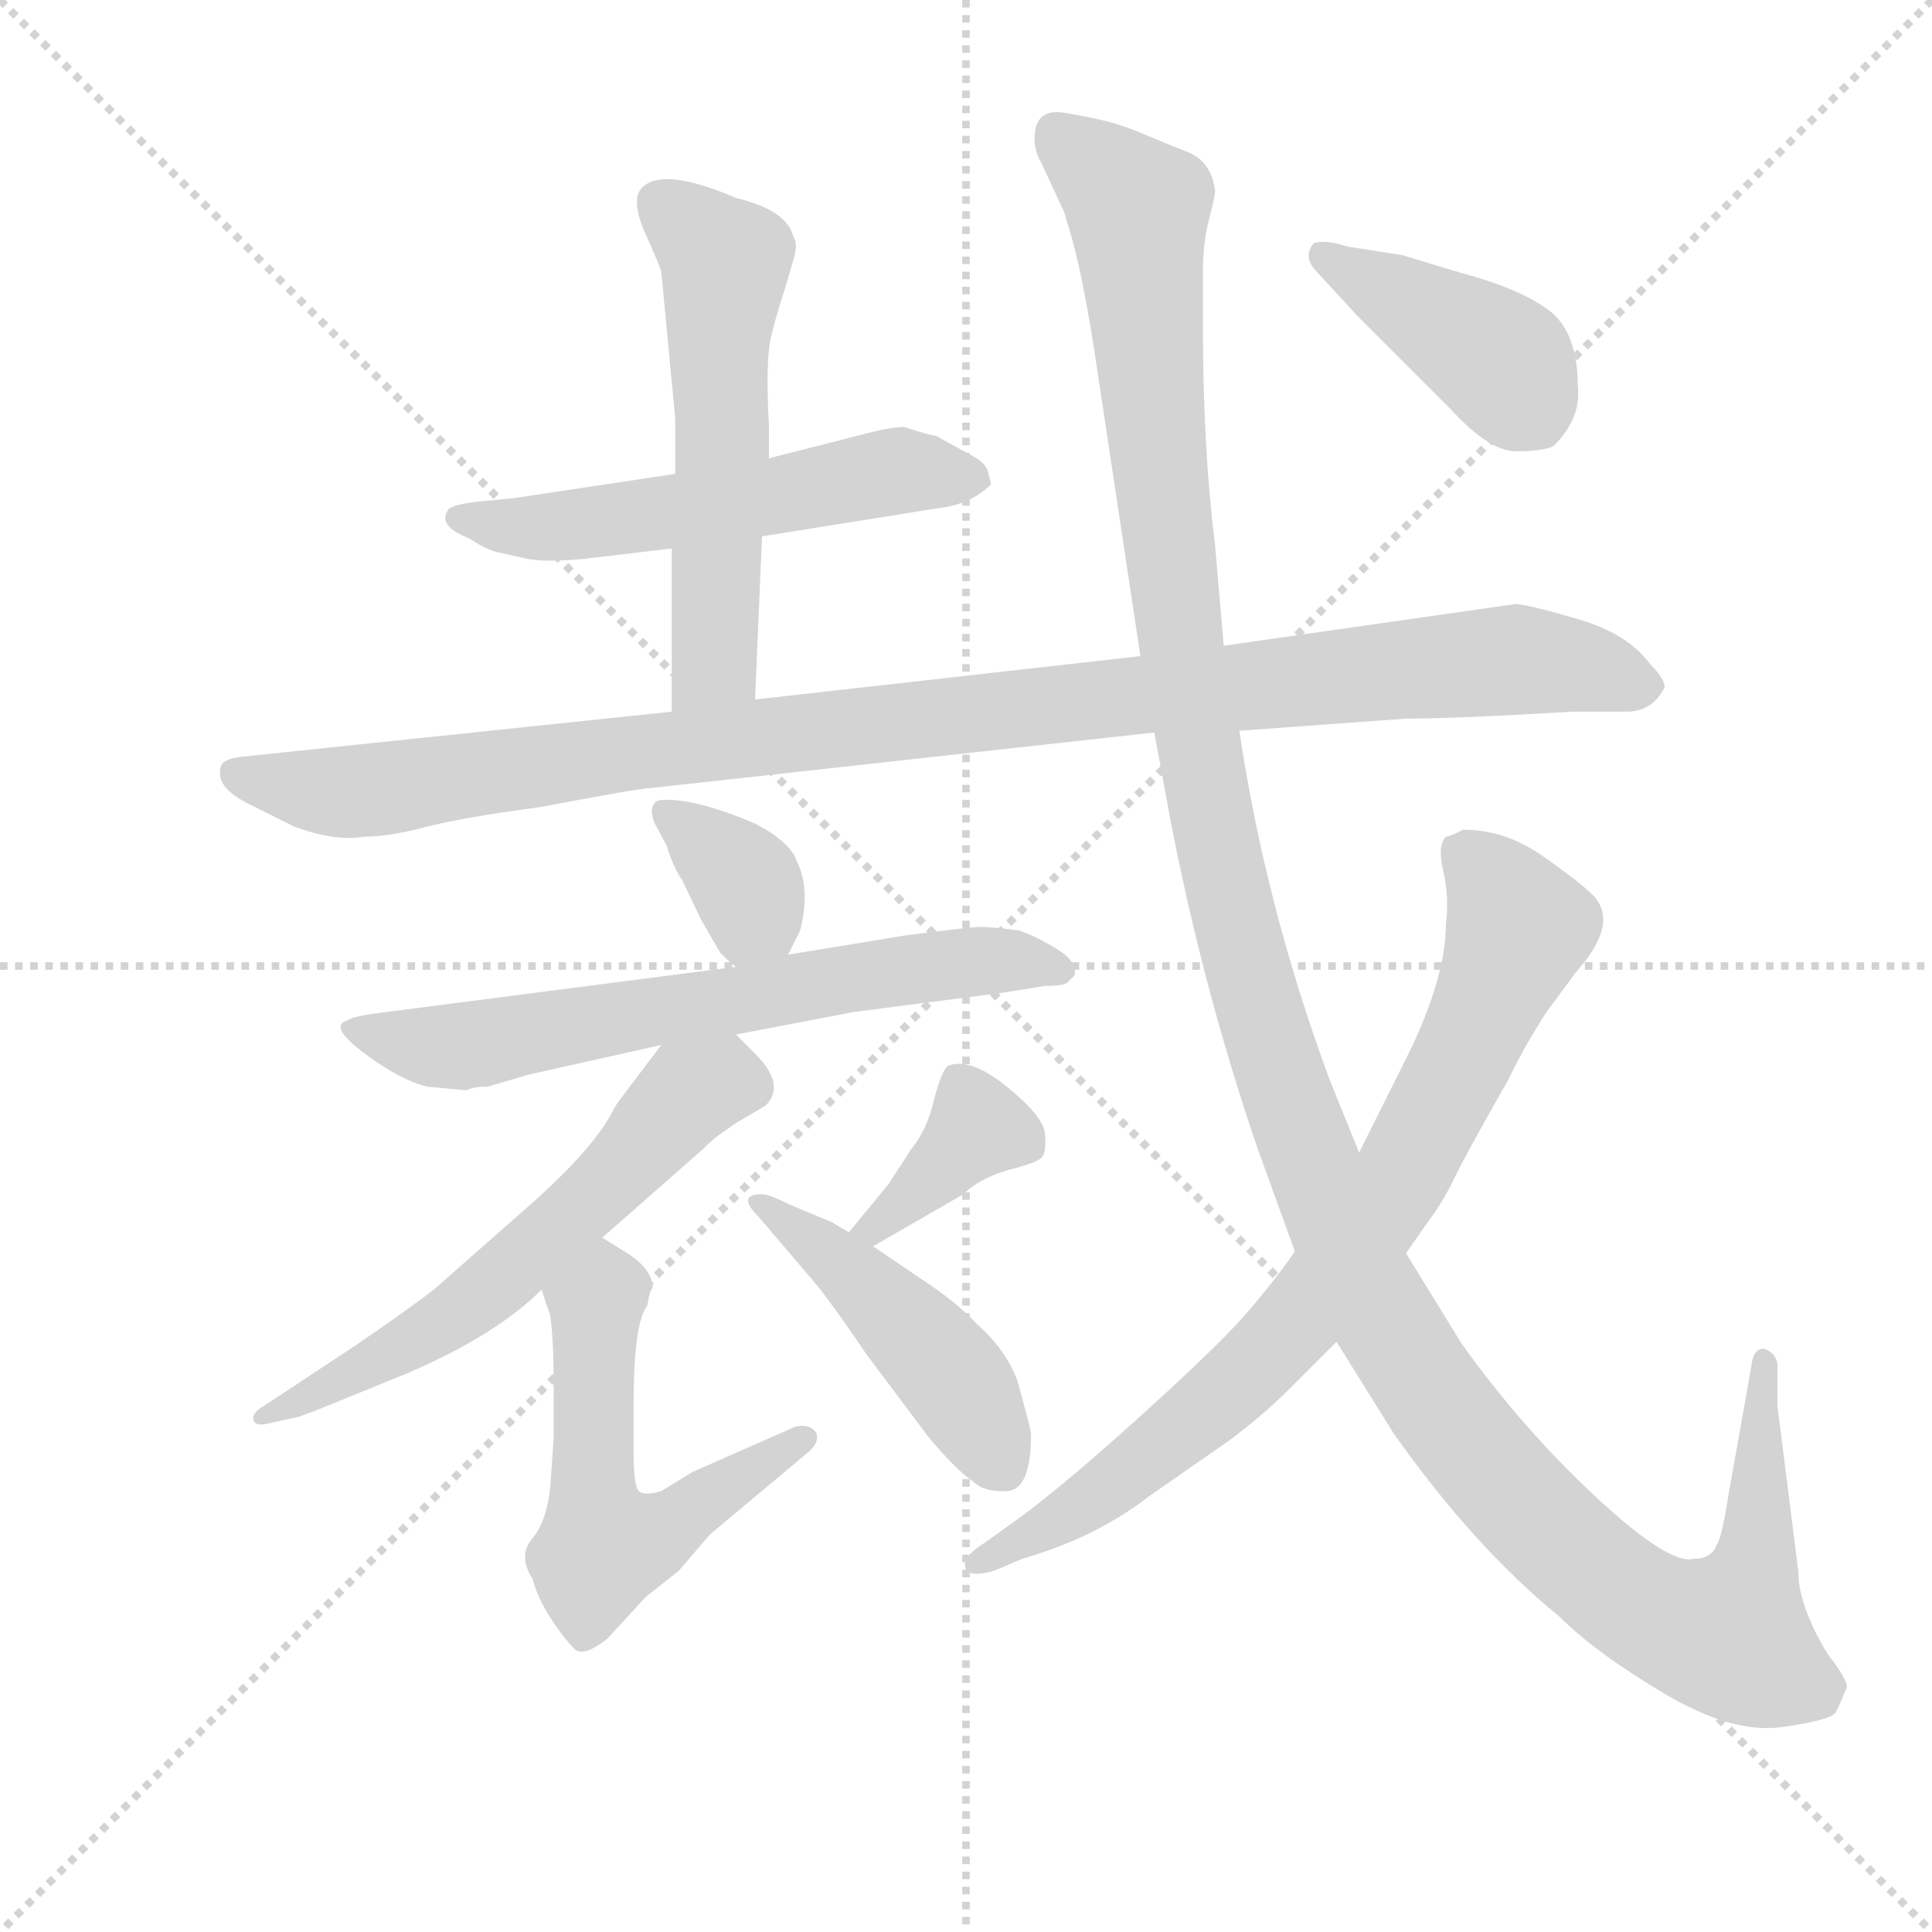 <svg version="1.1" viewBox="0 0 1024 1024" xmlns="http://www.w3.org/2000/svg">
  <g stroke="lightgray" stroke-dasharray="1,1" stroke-width="1" transform="scale(4, 4)">
    <line x1="0" y1="0" x2="256" y2="256"></line>
    <line x1="256" y1="0" x2="0" y2="256"></line>
    <line x1="128" y1="0" x2="128" y2="256"></line>
    <line x1="0" y1="128" x2="256" y2="128"></line>
  </g>
  <g transform="scale(0.92, -0.92) translate(60, -830)">
    <style type="text/css">
      
        @keyframes keyframes0 {
          from {
            stroke: blue;
            stroke-dashoffset: 557;
            stroke-width: 128;
          }
          64% {
            animation-timing-function: step-end;
            stroke: blue;
            stroke-dashoffset: 0;
            stroke-width: 128;
          }
          to {
            stroke: black;
            stroke-width: 1024;
          }
        }
        #make-me-a-hanzi-animation-0 {
          animation: keyframes0 0.703s both;
          animation-delay: 0s;
          animation-timing-function: linear;
        }
      
        @keyframes keyframes1 {
          from {
            stroke: blue;
            stroke-dashoffset: 567;
            stroke-width: 128;
          }
          65% {
            animation-timing-function: step-end;
            stroke: blue;
            stroke-dashoffset: 0;
            stroke-width: 128;
          }
          to {
            stroke: black;
            stroke-width: 1024;
          }
        }
        #make-me-a-hanzi-animation-1 {
          animation: keyframes1 0.711s both;
          animation-delay: 0.703s;
          animation-timing-function: linear;
        }
      
        @keyframes keyframes2 {
          from {
            stroke: blue;
            stroke-dashoffset: 1074;
            stroke-width: 128;
          }
          78% {
            animation-timing-function: step-end;
            stroke: blue;
            stroke-dashoffset: 0;
            stroke-width: 128;
          }
          to {
            stroke: black;
            stroke-width: 1024;
          }
        }
        #make-me-a-hanzi-animation-2 {
          animation: keyframes2 1.124s both;
          animation-delay: 1.415s;
          animation-timing-function: linear;
        }
      
        @keyframes keyframes3 {
          from {
            stroke: blue;
            stroke-dashoffset: 353;
            stroke-width: 128;
          }
          53% {
            animation-timing-function: step-end;
            stroke: blue;
            stroke-dashoffset: 0;
            stroke-width: 128;
          }
          to {
            stroke: black;
            stroke-width: 1024;
          }
        }
        #make-me-a-hanzi-animation-3 {
          animation: keyframes3 0.537s both;
          animation-delay: 2.539s;
          animation-timing-function: linear;
        }
      
        @keyframes keyframes4 {
          from {
            stroke: blue;
            stroke-dashoffset: 665;
            stroke-width: 128;
          }
          68% {
            animation-timing-function: step-end;
            stroke: blue;
            stroke-dashoffset: 0;
            stroke-width: 128;
          }
          to {
            stroke: black;
            stroke-width: 1024;
          }
        }
        #make-me-a-hanzi-animation-4 {
          animation: keyframes4 0.791s both;
          animation-delay: 3.076s;
          animation-timing-function: linear;
        }
      
        @keyframes keyframes5 {
          from {
            stroke: blue;
            stroke-dashoffset: 600;
            stroke-width: 128;
          }
          66% {
            animation-timing-function: step-end;
            stroke: blue;
            stroke-dashoffset: 0;
            stroke-width: 128;
          }
          to {
            stroke: black;
            stroke-width: 1024;
          }
        }
        #make-me-a-hanzi-animation-5 {
          animation: keyframes5 0.738s both;
          animation-delay: 3.867s;
          animation-timing-function: linear;
        }
      
        @keyframes keyframes6 {
          from {
            stroke: blue;
            stroke-dashoffset: 561;
            stroke-width: 128;
          }
          65% {
            animation-timing-function: step-end;
            stroke: blue;
            stroke-dashoffset: 0;
            stroke-width: 128;
          }
          to {
            stroke: black;
            stroke-width: 1024;
          }
        }
        #make-me-a-hanzi-animation-6 {
          animation: keyframes6 0.707s both;
          animation-delay: 4.605s;
          animation-timing-function: linear;
        }
      
        @keyframes keyframes7 {
          from {
            stroke: blue;
            stroke-dashoffset: 377;
            stroke-width: 128;
          }
          55% {
            animation-timing-function: step-end;
            stroke: blue;
            stroke-dashoffset: 0;
            stroke-width: 128;
          }
          to {
            stroke: black;
            stroke-width: 1024;
          }
        }
        #make-me-a-hanzi-animation-7 {
          animation: keyframes7 0.557s both;
          animation-delay: 5.312s;
          animation-timing-function: linear;
        }
      
        @keyframes keyframes8 {
          from {
            stroke: blue;
            stroke-dashoffset: 461;
            stroke-width: 128;
          }
          60% {
            animation-timing-function: step-end;
            stroke: blue;
            stroke-dashoffset: 0;
            stroke-width: 128;
          }
          to {
            stroke: black;
            stroke-width: 1024;
          }
        }
        #make-me-a-hanzi-animation-8 {
          animation: keyframes8 0.625s both;
          animation-delay: 5.869s;
          animation-timing-function: linear;
        }
      
        @keyframes keyframes9 {
          from {
            stroke: blue;
            stroke-dashoffset: 1415;
            stroke-width: 128;
          }
          82% {
            animation-timing-function: step-end;
            stroke: blue;
            stroke-dashoffset: 0;
            stroke-width: 128;
          }
          to {
            stroke: black;
            stroke-width: 1024;
          }
        }
        #make-me-a-hanzi-animation-9 {
          animation: keyframes9 1.402s both;
          animation-delay: 6.494s;
          animation-timing-function: linear;
        }
      
        @keyframes keyframes10 {
          from {
            stroke: blue;
            stroke-dashoffset: 806;
            stroke-width: 128;
          }
          72% {
            animation-timing-function: step-end;
            stroke: blue;
            stroke-dashoffset: 0;
            stroke-width: 128;
          }
          to {
            stroke: black;
            stroke-width: 1024;
          }
        }
        #make-me-a-hanzi-animation-10 {
          animation: keyframes10 0.906s both;
          animation-delay: 7.896s;
          animation-timing-function: linear;
        }
      
        @keyframes keyframes11 {
          from {
            stroke: blue;
            stroke-dashoffset: 415;
            stroke-width: 128;
          }
          57% {
            animation-timing-function: step-end;
            stroke: blue;
            stroke-dashoffset: 0;
            stroke-width: 128;
          }
          to {
            stroke: black;
            stroke-width: 1024;
          }
        }
        #make-me-a-hanzi-animation-11 {
          animation: keyframes11 0.588s both;
          animation-delay: 8.801s;
          animation-timing-function: linear;
        }
      
    </style>
    
      <path d="M 379 521 L 479 537 Q 499 539 511 551 L 509 559 Q 507 564 499 568 L 479 579 Q 476 579 461 584 Q 454 584 442 581 L 383 566 L 329 557 L 236 543 L 215 541 Q 199 539 198 536 Q 192 527 210 520 Q 219 514 226 512 L 244 508 Q 255 506 276 508 L 327 514 L 379 521 Z" fill="lightgray"></path>
    
      <path d="M 375 427 L 379 521 L 383 566 L 383 584 Q 381 621 384 635 Q 387 648 392 663 L 397 680 Q 400 689 397 694 Q 393 709 364 716 Q 322 734 310 722 Q 303 715 312 695 Q 321 675 321 673 L 329 589 L 329 557 L 327 514 L 327 420 C 327 390 374 397 375 427 Z" fill="lightgray"></path>
    
      <path d="M 654 409 L 750 416 Q 779 416 846 420 L 877 420 Q 892 420 899 434 Q 899 439 891 447 Q 878 465 848.5 473.5 Q 819 482 813 482 L 645 458 L 597 452 L 375 427 L 327 420 L 79 394 Q 71 393 68.5 390.5 Q 66 388 67 382 Q 69 374 83 367 L 109 354 Q 133 345 150 348 Q 164 348 185 353.5 Q 206 359 251 365 Q 309 376 315 376 L 605 408 L 654 409 Z" fill="lightgray"></path>
    
      <path d="M 394 280 L 401 294 Q 407 318 399 334 Q 395 345 376 355 Q 356 364 337 368 Q 318 371 317 367 Q 314 364 317 356 L 324 343 Q 328 330 333 323 L 344 300 L 355 281 Q 361 275 364 273 C 383 258 383 258 394 280 Z" fill="lightgray"></path>
    
      <path d="M 364 234 L 432 247 L 517 258 L 542 262 Q 553 262 555 264 L 559 268 Q 561 276 548.5 283.5 Q 536 291 527 294 Q 511 296 505 296 Q 499 296 461 291 L 394 280 L 364 273 L 155 246 Q 142 244 140 242 Q 129 239 149.5 223.5 Q 170 208 186 204 L 207 202 L 209 202 Q 213 204 221 204 L 245 211 L 321 228 L 364 234 Z" fill="lightgray"></path>
    
      <path d="M 287 117 L 345 168 Q 351 174 354 176 L 364 183 L 381 193 Q 393 205 375 223 L 364 234 C 343 255 339 252 321 228 L 296 195 Q 294 192 292 188 Q 280 166 241 132 L 191 88 Q 180 79 145 55 L 92 20 Q 85 16 86 12 Q 87 8 95 10 L 113 14 Q 115 15 121 17 L 175 39 Q 226 61 252 87 L 287 117 Z" fill="lightgray"></path>
    
      <path d="M 313 78 Q 314 86 316 88 Q 316 98 303 107 Q 290 115 287 117 C 262 133 243 115 252 87 L 257 72 Q 259 58 259 30 L 259 2 L 257 -27 Q 255 -46 247 -56 Q 238 -66 247 -80 Q 249 -89 257 -102 Q 265 -114 271 -120 Q 276 -125 290 -114 L 312 -90 L 331 -75 L 349 -54 L 404 -8 Q 413 -1 410 5 Q 406 10 398 8 L 339 -18 L 321 -29 Q 311 -32 308 -29 Q 305 -26 305 -6 L 305 20 Q 305 68 313 78 Z" fill="lightgray"></path>
    
      <path d="M 443 112 L 495 142 Q 504 151 521 156 Q 537 160 540 163 Q 543 166 542 177 Q 541 187 520 204 Q 499 221 486 216 Q 482 212 478 196 Q 474 179 465 168 L 452 148 L 429 120 C 410 97 417 97 443 112 Z" fill="lightgray"></path>
    
      <path d="M 534 4 Q 533 10 526 35 Q 519 53 503 67 Q 491 80 471 93 L 443 112 L 429 120 L 419 126 L 395 136 Q 383 142 379 142 Q 364 142 377 129 L 412 88 Q 427 68 439 50 L 475 2 Q 491 -17 500 -23 Q 507 -30 520.5 -29 Q 534 -28 534 4 Z" fill="lightgray"></path>
    
      <path d="M 964 20 L 964 44 Q 963 51 956 53 Q 950 53 949 43 L 936 -30 Q 932 -56 929 -60 Q 926 -68 916 -68 Q 902 -72 859.5 -32.5 Q 817 7 782 56 L 750 108 L 723 166 L 706 208 Q 669 308 654 409 L 645 458 L 640 516 Q 633 572 633 643 L 633 673 Q 633 690 636.5 703.5 Q 640 717 640 720 Q 638 737 624 742.5 Q 610 748 599.5 752.5 Q 589 757 580 759.5 Q 571 762 553.5 765 Q 536 768 536 750 Q 536 743 540 736 L 553 708 L 556 698 Q 563 675 570 631 L 597 452 L 605 408 L 615 354 Q 634 257 665 167 L 686 109 L 710 57 L 743 4 Q 789 -61 838 -101 Q 859 -122 898.5 -145.5 Q 938 -169 966.5 -165 Q 995 -161 997.5 -156.5 Q 1000 -152 1004 -142 Q 1004 -137 993 -123 Q 976 -95 976 -75 L 964 20 Z" fill="lightgray"></path>
    
      <path d="M 750 108 L 764 128 Q 771 137 778 151.5 Q 785 166 809 208 Q 818 227 831 247 L 848 270 Q 873 298 858 314 Q 850 322 828.5 337 Q 807 352 783 352 Q 775 348 773 348 Q 768 343 771.5 328 Q 775 313 773 298 Q 773 266 750 220 L 723 166 L 686 109 Q 672 89 655.5 70.5 Q 639 52 593.5 11 Q 548 -30 521 -49 L 507 -59 Q 491 -69 498 -76 Q 505 -78 515 -74 L 529 -68 Q 571 -56 602 -32 L 648 0 Q 668 15 682 29 L 710 57 L 750 108 Z" fill="lightgray"></path>
    
      <path d="M 835 573 Q 851 589 849 607 Q 849 639 832 651.5 Q 815 664 781 673 L 748 683 L 716 688 Q 704 692 697 690 Q 690 682 699 673 L 722 648 L 776 594 Q 798 570 813.5 570 Q 829 570 835 573 Z" fill="lightgray"></path>
    
    
      <clipPath id="make-me-a-hanzi-clip-0">
        <path d="M 379 521 L 479 537 Q 499 539 511 551 L 509 559 Q 507 564 499 568 L 479 579 Q 476 579 461 584 Q 454 584 442 581 L 383 566 L 329 557 L 236 543 L 215 541 Q 199 539 198 536 Q 192 527 210 520 Q 219 514 226 512 L 244 508 Q 255 506 276 508 L 327 514 L 379 521 Z"></path>
      </clipPath>
      <path clip-path="url(#make-me-a-hanzi-clip-0)" d="M 204 532 L 258 526 L 459 559 L 502 553" fill="none" id="make-me-a-hanzi-animation-0" stroke-dasharray="429 858" stroke-linecap="round"></path>
    
      <clipPath id="make-me-a-hanzi-clip-1">
        <path d="M 375 427 L 379 521 L 383 566 L 383 584 Q 381 621 384 635 Q 387 648 392 663 L 397 680 Q 400 689 397 694 Q 393 709 364 716 Q 322 734 310 722 Q 303 715 312 695 Q 321 675 321 673 L 329 589 L 329 557 L 327 514 L 327 420 C 327 390 374 397 375 427 Z"></path>
      </clipPath>
      <path clip-path="url(#make-me-a-hanzi-clip-1)" d="M 319 714 L 358 678 L 352 448 L 332 428" fill="none" id="make-me-a-hanzi-animation-1" stroke-dasharray="439 878" stroke-linecap="round"></path>
    
      <clipPath id="make-me-a-hanzi-clip-2">
        <path d="M 654 409 L 750 416 Q 779 416 846 420 L 877 420 Q 892 420 899 434 Q 899 439 891 447 Q 878 465 848.5 473.5 Q 819 482 813 482 L 645 458 L 597 452 L 375 427 L 327 420 L 79 394 Q 71 393 68.5 390.5 Q 66 388 67 382 Q 69 374 83 367 L 109 354 Q 133 345 150 348 Q 164 348 185 353.5 Q 206 359 251 365 Q 309 376 315 376 L 605 408 L 654 409 Z"></path>
      </clipPath>
      <path clip-path="url(#make-me-a-hanzi-clip-2)" d="M 76 385 L 143 374 L 385 407 L 810 450 L 847 447 L 887 435" fill="none" id="make-me-a-hanzi-animation-2" stroke-dasharray="946 1892" stroke-linecap="round"></path>
    
      <clipPath id="make-me-a-hanzi-clip-3">
        <path d="M 394 280 L 401 294 Q 407 318 399 334 Q 395 345 376 355 Q 356 364 337 368 Q 318 371 317 367 Q 314 364 317 356 L 324 343 Q 328 330 333 323 L 344 300 L 355 281 Q 361 275 364 273 C 383 258 383 258 394 280 Z"></path>
      </clipPath>
      <path clip-path="url(#make-me-a-hanzi-clip-3)" d="M 322 362 L 371 318 L 369 287" fill="none" id="make-me-a-hanzi-animation-3" stroke-dasharray="225 450" stroke-linecap="round"></path>
    
      <clipPath id="make-me-a-hanzi-clip-4">
        <path d="M 364 234 L 432 247 L 517 258 L 542 262 Q 553 262 555 264 L 559 268 Q 561 276 548.5 283.5 Q 536 291 527 294 Q 511 296 505 296 Q 499 296 461 291 L 394 280 L 364 273 L 155 246 Q 142 244 140 242 Q 129 239 149.5 223.5 Q 170 208 186 204 L 207 202 L 209 202 Q 213 204 221 204 L 245 211 L 321 228 L 364 234 Z"></path>
      </clipPath>
      <path clip-path="url(#make-me-a-hanzi-clip-4)" d="M 148 234 L 204 227 L 474 274 L 526 277 L 552 271" fill="none" id="make-me-a-hanzi-animation-4" stroke-dasharray="537 1074" stroke-linecap="round"></path>
    
      <clipPath id="make-me-a-hanzi-clip-5">
        <path d="M 287 117 L 345 168 Q 351 174 354 176 L 364 183 L 381 193 Q 393 205 375 223 L 364 234 C 343 255 339 252 321 228 L 296 195 Q 294 192 292 188 Q 280 166 241 132 L 191 88 Q 180 79 145 55 L 92 20 Q 85 16 86 12 Q 87 8 95 10 L 113 14 Q 115 15 121 17 L 175 39 Q 226 61 252 87 L 287 117 Z"></path>
      </clipPath>
      <path clip-path="url(#make-me-a-hanzi-clip-5)" d="M 368 205 L 355 207 L 337 200 L 268 127 L 204 73 L 91 14" fill="none" id="make-me-a-hanzi-animation-5" stroke-dasharray="472 944" stroke-linecap="round"></path>
    
      <clipPath id="make-me-a-hanzi-clip-6">
        <path d="M 313 78 Q 314 86 316 88 Q 316 98 303 107 Q 290 115 287 117 C 262 133 243 115 252 87 L 257 72 Q 259 58 259 30 L 259 2 L 257 -27 Q 255 -46 247 -56 Q 238 -66 247 -80 Q 249 -89 257 -102 Q 265 -114 271 -120 Q 276 -125 290 -114 L 312 -90 L 331 -75 L 349 -54 L 404 -8 Q 413 -1 410 5 Q 406 10 398 8 L 339 -18 L 321 -29 Q 311 -32 308 -29 Q 305 -26 305 -6 L 305 20 Q 305 68 313 78 Z"></path>
      </clipPath>
      <path clip-path="url(#make-me-a-hanzi-clip-6)" d="M 285 108 L 289 86 L 283 78 L 281 -21 L 287 -61 L 317 -54 L 403 1" fill="none" id="make-me-a-hanzi-animation-6" stroke-dasharray="433 866" stroke-linecap="round"></path>
    
      <clipPath id="make-me-a-hanzi-clip-7">
        <path d="M 443 112 L 495 142 Q 504 151 521 156 Q 537 160 540 163 Q 543 166 542 177 Q 541 187 520 204 Q 499 221 486 216 Q 482 212 478 196 Q 474 179 465 168 L 452 148 L 429 120 C 410 97 417 97 443 112 Z"></path>
      </clipPath>
      <path clip-path="url(#make-me-a-hanzi-clip-7)" d="M 532 171 L 502 179 L 444 122 L 435 123" fill="none" id="make-me-a-hanzi-animation-7" stroke-dasharray="249 498" stroke-linecap="round"></path>
    
      <clipPath id="make-me-a-hanzi-clip-8">
        <path d="M 534 4 Q 533 10 526 35 Q 519 53 503 67 Q 491 80 471 93 L 443 112 L 429 120 L 419 126 L 395 136 Q 383 142 379 142 Q 364 142 377 129 L 412 88 Q 427 68 439 50 L 475 2 Q 491 -17 500 -23 Q 507 -30 520.5 -29 Q 534 -28 534 4 Z"></path>
      </clipPath>
      <path clip-path="url(#make-me-a-hanzi-clip-8)" d="M 380 135 L 471 58 L 517 -14" fill="none" id="make-me-a-hanzi-animation-8" stroke-dasharray="333 666" stroke-linecap="round"></path>
    
      <clipPath id="make-me-a-hanzi-clip-9">
        <path d="M 964 20 L 964 44 Q 963 51 956 53 Q 950 53 949 43 L 936 -30 Q 932 -56 929 -60 Q 926 -68 916 -68 Q 902 -72 859.5 -32.5 Q 817 7 782 56 L 750 108 L 723 166 L 706 208 Q 669 308 654 409 L 645 458 L 640 516 Q 633 572 633 643 L 633 673 Q 633 690 636.5 703.5 Q 640 717 640 720 Q 638 737 624 742.5 Q 610 748 599.5 752.5 Q 589 757 580 759.5 Q 571 762 553.5 765 Q 536 768 536 750 Q 536 743 540 736 L 553 708 L 556 698 Q 563 675 570 631 L 597 452 L 605 408 L 615 354 Q 634 257 665 167 L 686 109 L 710 57 L 743 4 Q 789 -61 838 -101 Q 859 -122 898.5 -145.5 Q 938 -169 966.5 -165 Q 995 -161 997.5 -156.5 Q 1000 -152 1004 -142 Q 1004 -137 993 -123 Q 976 -95 976 -75 L 964 20 Z"></path>
      </clipPath>
      <path clip-path="url(#make-me-a-hanzi-clip-9)" d="M 549 753 L 596 709 L 618 478 L 649 308 L 687 182 L 739 66 L 783 2 L 834 -54 L 884 -95 L 927 -111 L 935 -111 L 952 -70 L 956 45" fill="none" id="make-me-a-hanzi-animation-9" stroke-dasharray="1287 2574" stroke-linecap="round"></path>
    
      <clipPath id="make-me-a-hanzi-clip-10">
        <path d="M 750 108 L 764 128 Q 771 137 778 151.5 Q 785 166 809 208 Q 818 227 831 247 L 848 270 Q 873 298 858 314 Q 850 322 828.5 337 Q 807 352 783 352 Q 775 348 773 348 Q 768 343 771.5 328 Q 775 313 773 298 Q 773 266 750 220 L 723 166 L 686 109 Q 672 89 655.5 70.5 Q 639 52 593.5 11 Q 548 -30 521 -49 L 507 -59 Q 491 -69 498 -76 Q 505 -78 515 -74 L 529 -68 Q 571 -56 602 -32 L 648 0 Q 668 15 682 29 L 710 57 L 750 108 Z"></path>
      </clipPath>
      <path clip-path="url(#make-me-a-hanzi-clip-10)" d="M 782 340 L 815 295 L 745 148 L 661 41 L 577 -28 L 502 -71" fill="none" id="make-me-a-hanzi-animation-10" stroke-dasharray="678 1356" stroke-linecap="round"></path>
    
      <clipPath id="make-me-a-hanzi-clip-11">
        <path d="M 835 573 Q 851 589 849 607 Q 849 639 832 651.5 Q 815 664 781 673 L 748 683 L 716 688 Q 704 692 697 690 Q 690 682 699 673 L 722 648 L 776 594 Q 798 570 813.5 570 Q 829 570 835 573 Z"></path>
      </clipPath>
      <path clip-path="url(#make-me-a-hanzi-clip-11)" d="M 702 684 L 791 632 L 807 619 L 826 589" fill="none" id="make-me-a-hanzi-animation-11" stroke-dasharray="287 574" stroke-linecap="round"></path>
    
  </g>
</svg>
